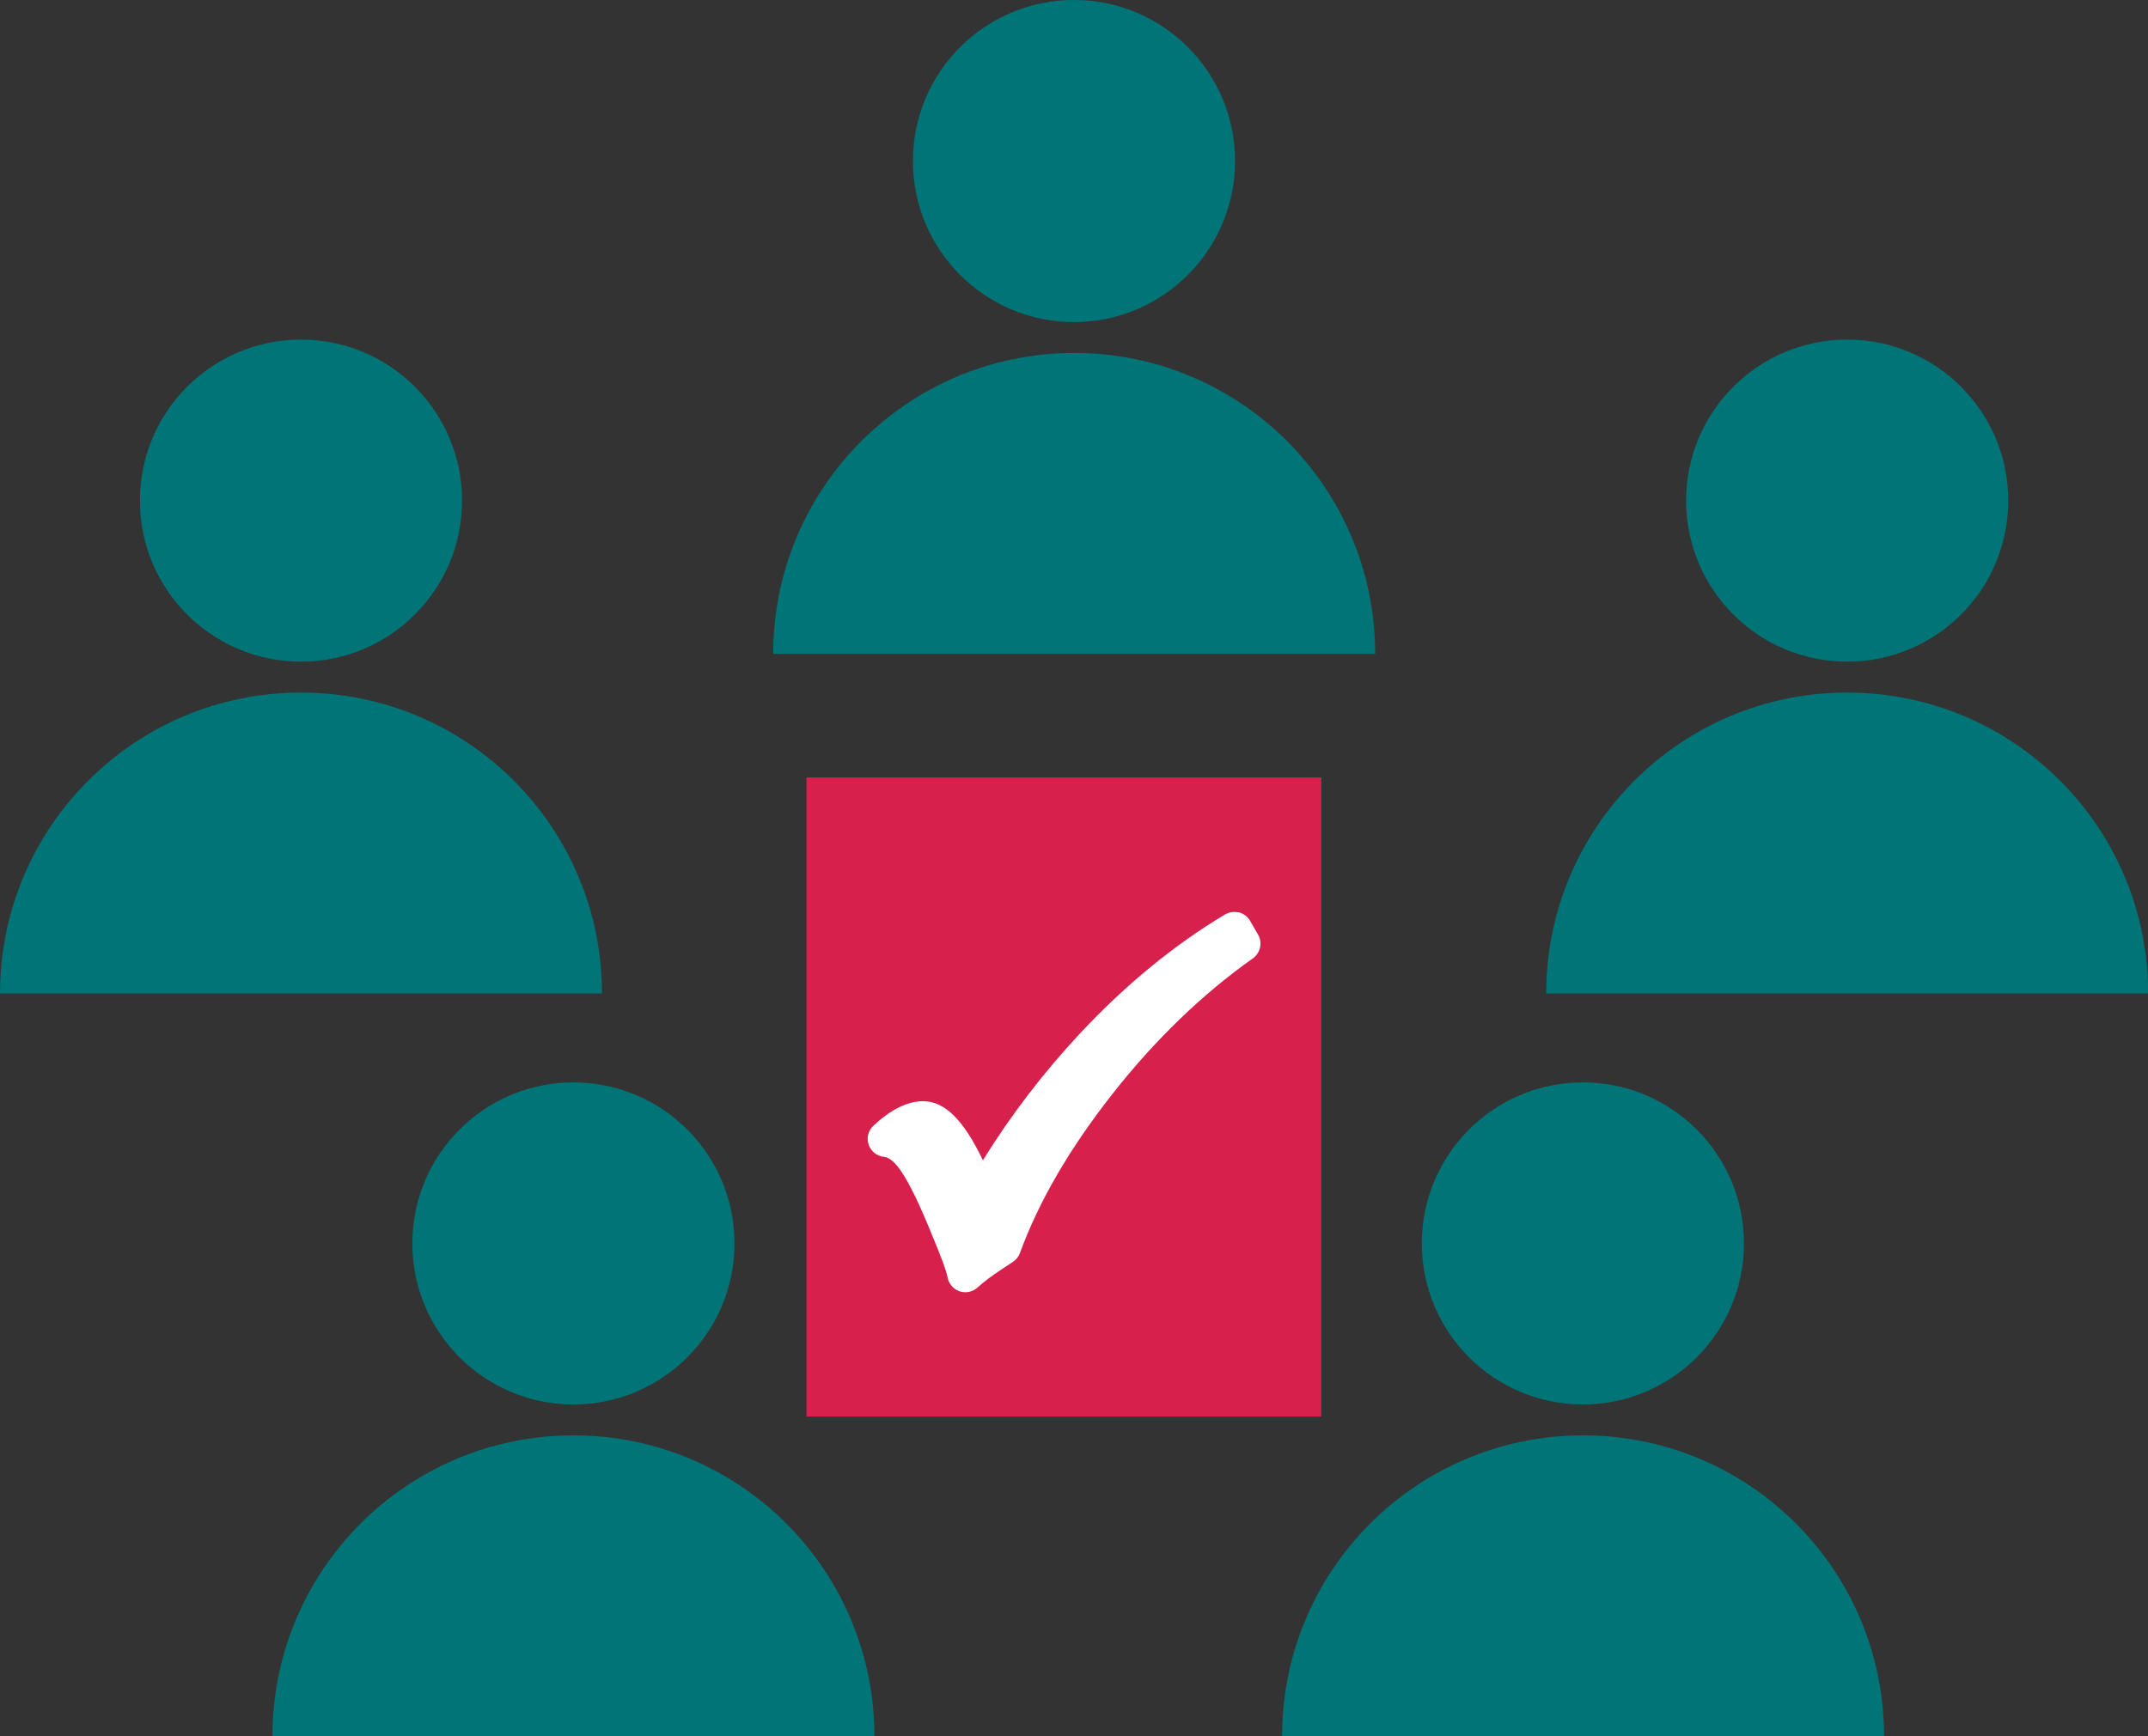 <?xml version="1.0" encoding="utf-8"?>
<!-- Generator: Adobe Illustrator 25.2.3, SVG Export Plug-In . SVG Version: 6.00 Build 0)  -->
<svg version="1.1" id="Layer_1" xmlns="http://www.w3.org/2000/svg" xmlns:xlink="http://www.w3.org/1999/xlink" x="0px" y="0px"
	 viewBox="0 0 118.82 96.07" style="enable-background:new 0 0 118.82 96.07;" xml:space="preserve">
<rect x="0" y="0" width="118.82" height="96.07" fill="#333333" stroke="none"/>
<g>
	<g>
		<circle  fill="#007476" cx="59.41" cy="8.91" r="8.91"/>
	</g>
	<g>
		<path fill="#007476" d="M42.77,36.18c0-9.19,7.45-16.65,16.65-16.65s16.65,7.45,16.65,16.65"/>
	</g>
</g>
<g>
	<g>
		<circle  fill="#007476" cx="16.65" cy="27.7" r="8.91"/>
	</g>
	<g>
		<path fill="#007476" d="M0,54.97c0-9.19,7.45-16.65,16.65-16.65s16.65,7.45,16.65,16.65"/>
	</g>
</g>
<g>
	<g>
		<circle  fill="#007476" cx="31.72" cy="68.8" r="8.91"/>
	</g>
	<g>
		<path fill="#007476" d="M15.07,96.07c0-9.19,7.45-16.65,16.65-16.65s16.65,7.45,16.65,16.65"/>
	</g>
</g>
<g>
	<g>
		<circle  fill="#007476" cx="87.56" cy="68.8" r="8.91"/>
	</g>
	<g>
		<path fill="#007476" d="M70.92,96.07c0-9.19,7.45-16.65,16.65-16.65s16.65,7.45,16.65,16.65"/>
	</g>
</g>
<g>
	<g>
		<circle  fill="#007476" cx="102.18" cy="27.7" r="8.91"/>
	</g>
	<g>
		<path fill="#007476" d="M85.53,54.97c0-9.19,7.45-16.65,16.65-16.65s16.65,7.45,16.65,16.65"/>
	</g>
</g>
<rect x="44.61" y="43.02"  fill="#D8204D" width="28.48" height="35.36"/>
<g>
	<g>
		<path fill="#FFFFFF" d="M53.38,71.01c-0.05,0-0.11-0.01-0.16-0.03c-0.17-0.06-0.3-0.2-0.33-0.38c-0.06-0.32-0.25-0.86-0.54-1.61
			l-0.34-0.83c-0.71-1.76-1.32-3-1.8-3.69c-0.41-0.59-0.84-0.91-1.27-0.96c-0.2-0.02-0.36-0.15-0.42-0.34s-0.01-0.39,0.14-0.53
			c0.89-0.82,1.68-1.21,2.4-1.21c1.05,0,2.04,1.13,3.12,3.56l0.12,0.28c1.65-2.8,3.61-5.42,5.84-7.8c2.46-2.63,5.11-4.8,7.86-6.44
			c0.08-0.05,0.17-0.07,0.26-0.07c0.04,0,0.08,0,0.13,0.02c0.13,0.03,0.24,0.12,0.31,0.23l0.44,0.76c0.13,0.22,0.07,0.51-0.14,0.66
			c-2.81,1.98-5.45,4.53-7.85,7.58c-2.4,3.04-4.15,6.05-5.21,8.96c-0.04,0.1-0.11,0.19-0.19,0.25l-0.64,0.42
			c-0.54,0.35-1,0.7-1.38,1.04C53.63,70.96,53.51,71.01,53.38,71.01z"/>
		<path fill="#FFFFFF" d="M68.27,51.46l0.44,0.76c-2.86,2.02-5.51,4.58-7.95,7.68c-2.44,3.1-4.2,6.13-5.29,9.1l-0.64,0.42
			c-0.56,0.36-1.04,0.72-1.44,1.08c-0.07-0.35-0.26-0.92-0.57-1.7l-0.34-0.83c-0.73-1.81-1.35-3.07-1.85-3.79
			c-0.5-0.72-1.05-1.11-1.63-1.17c0.79-0.72,1.48-1.08,2.07-1.08c0.81,0,1.7,1.09,2.67,3.27l0.53,1.17c1.73-3.1,3.82-5.95,6.26-8.55
			C62.96,55.21,65.54,53.09,68.27,51.46 M68.27,50.46c-0.18,0-0.36,0.05-0.51,0.14c-2.79,1.67-5.48,3.87-7.97,6.53
			c-2.04,2.18-3.86,4.55-5.42,7.07c-1.08-2.26-2.12-3.27-3.31-3.27c-0.85,0-1.75,0.44-2.74,1.35c-0.29,0.27-0.4,0.68-0.27,1.05
			c0.12,0.37,0.46,0.64,0.85,0.68c0.35,0.03,0.69,0.42,0.91,0.74c0.46,0.65,1.05,1.86,1.75,3.59l0.34,0.83
			c0.38,0.94,0.49,1.35,0.52,1.52c0.07,0.35,0.32,0.64,0.66,0.76c0.1,0.03,0.21,0.05,0.32,0.05c0.24,0,0.48-0.09,0.67-0.26
			c0.36-0.32,0.8-0.66,1.31-0.99l0.65-0.43c0.18-0.12,0.32-0.29,0.39-0.49c1.04-2.86,2.77-5.82,5.13-8.82
			c2.37-3.01,4.98-5.52,7.75-7.48c0.42-0.3,0.55-0.87,0.29-1.32l-0.44-0.76c-0.13-0.23-0.36-0.4-0.61-0.47
			C68.44,50.47,68.35,50.46,68.27,50.46L68.27,50.46z"/>
	</g>
</g>
</svg>
